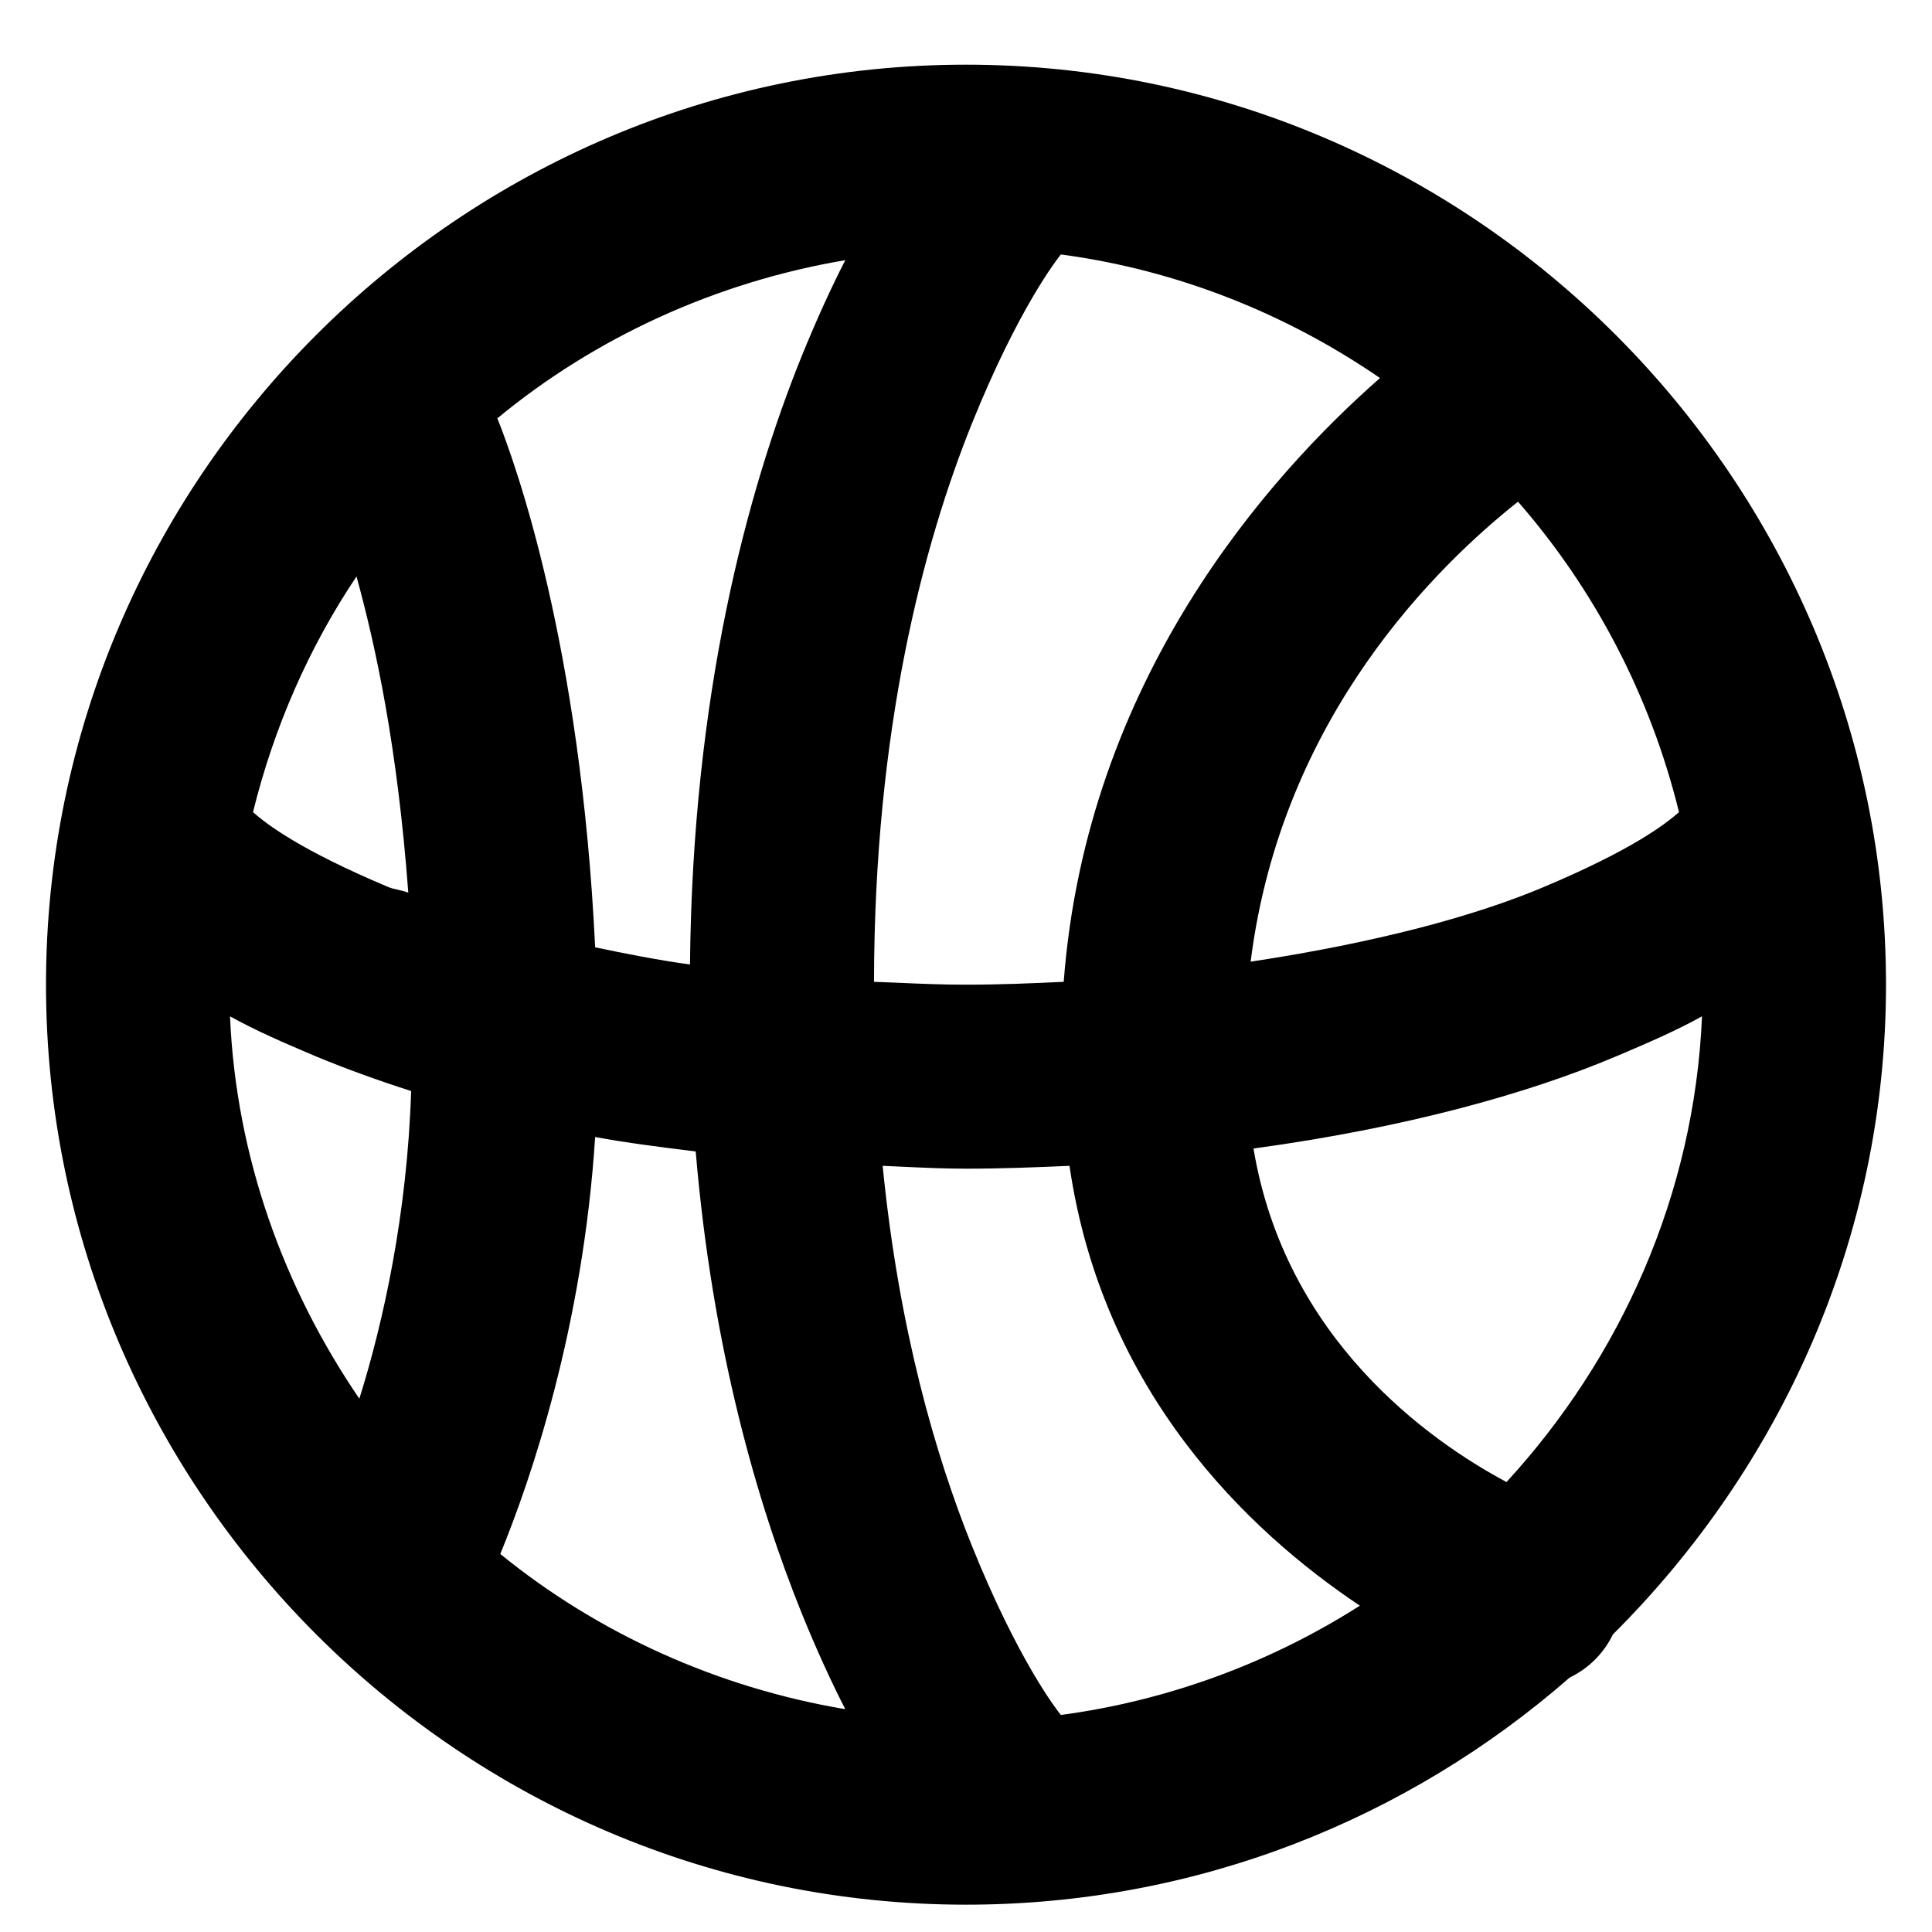 <svg width="21" height="21" viewBox="0 0 21 21" fill="none" xmlns="http://www.w3.org/2000/svg">
<path fill-rule="evenodd" clip-rule="evenodd" d="M10.5 0.703C5 0.703 0.5 5.203 0.5 10.703C0.5 16.203 5 20.703 10.5 20.703C13.008 20.703 15.301 19.773 17.062 18.234C17.266 18.137 17.434 17.969 17.531 17.766C19.352 15.953 20.5 13.461 20.5 10.703C20.5 5.203 16 0.703 10.5 0.703ZM11.531 2.766C12.801 2.934 13.988 3.414 15 4.109C13.781 5.18 11.812 7.387 11.562 10.672C11.223 10.688 10.867 10.703 10.5 10.703C10.245 10.703 9.998 10.693 9.758 10.682C9.671 10.679 9.585 10.675 9.5 10.672C9.504 7.922 10.035 5.922 10.562 4.609C11.07 3.348 11.496 2.809 11.531 2.766ZM8.719 3.859C8.875 3.477 9.035 3.125 9.188 2.828C7.777 3.066 6.465 3.672 5.406 4.547C5.609 5.055 6.312 7.016 6.469 10.297C6.785 10.363 7.141 10.434 7.5 10.484C7.527 7.566 8.113 5.355 8.719 3.859ZM16.5 5.453C17.332 6.406 17.941 7.566 18.25 8.828C18.098 8.961 17.738 9.238 16.781 9.641C16.035 9.957 14.961 10.246 13.594 10.453C13.93 7.773 15.645 6.133 16.5 5.453ZM4.438 9.703C4.32 8.121 4.086 7.031 3.875 6.266C3.359 7.035 2.977 7.906 2.75 8.828C2.902 8.961 3.262 9.238 4.219 9.641C4.251 9.655 4.289 9.663 4.329 9.672L4.329 9.672L4.329 9.672C4.367 9.681 4.405 9.69 4.438 9.703ZM2.5 11.047C2.773 11.199 3.078 11.332 3.438 11.484C3.738 11.609 4.102 11.742 4.469 11.859C4.426 13.195 4.168 14.367 3.906 15.203C3.09 14.008 2.566 12.582 2.5 11.047ZM16.375 16.109C17.613 14.762 18.418 12.988 18.5 11.047C18.227 11.199 17.922 11.332 17.562 11.484C16.609 11.887 15.281 12.258 13.625 12.484C13.969 14.551 15.527 15.656 16.375 16.109ZM6.469 12.359C6.809 12.422 7.184 12.469 7.562 12.516C7.742 14.652 8.23 16.34 8.719 17.547C8.875 17.93 9.035 18.281 9.188 18.578C7.793 18.344 6.492 17.75 5.438 16.891C5.77 16.082 6.336 14.43 6.469 12.359ZM9.833 12.683C9.753 12.679 9.673 12.675 9.594 12.672C9.77 14.449 10.168 15.816 10.562 16.797C11.07 18.059 11.496 18.598 11.531 18.641C12.707 18.484 13.82 18.066 14.781 17.453C13.566 16.641 11.984 15.133 11.625 12.672C11.266 12.688 10.887 12.703 10.5 12.703C10.272 12.703 10.05 12.693 9.833 12.683Z" fill="black"/>
</svg>
